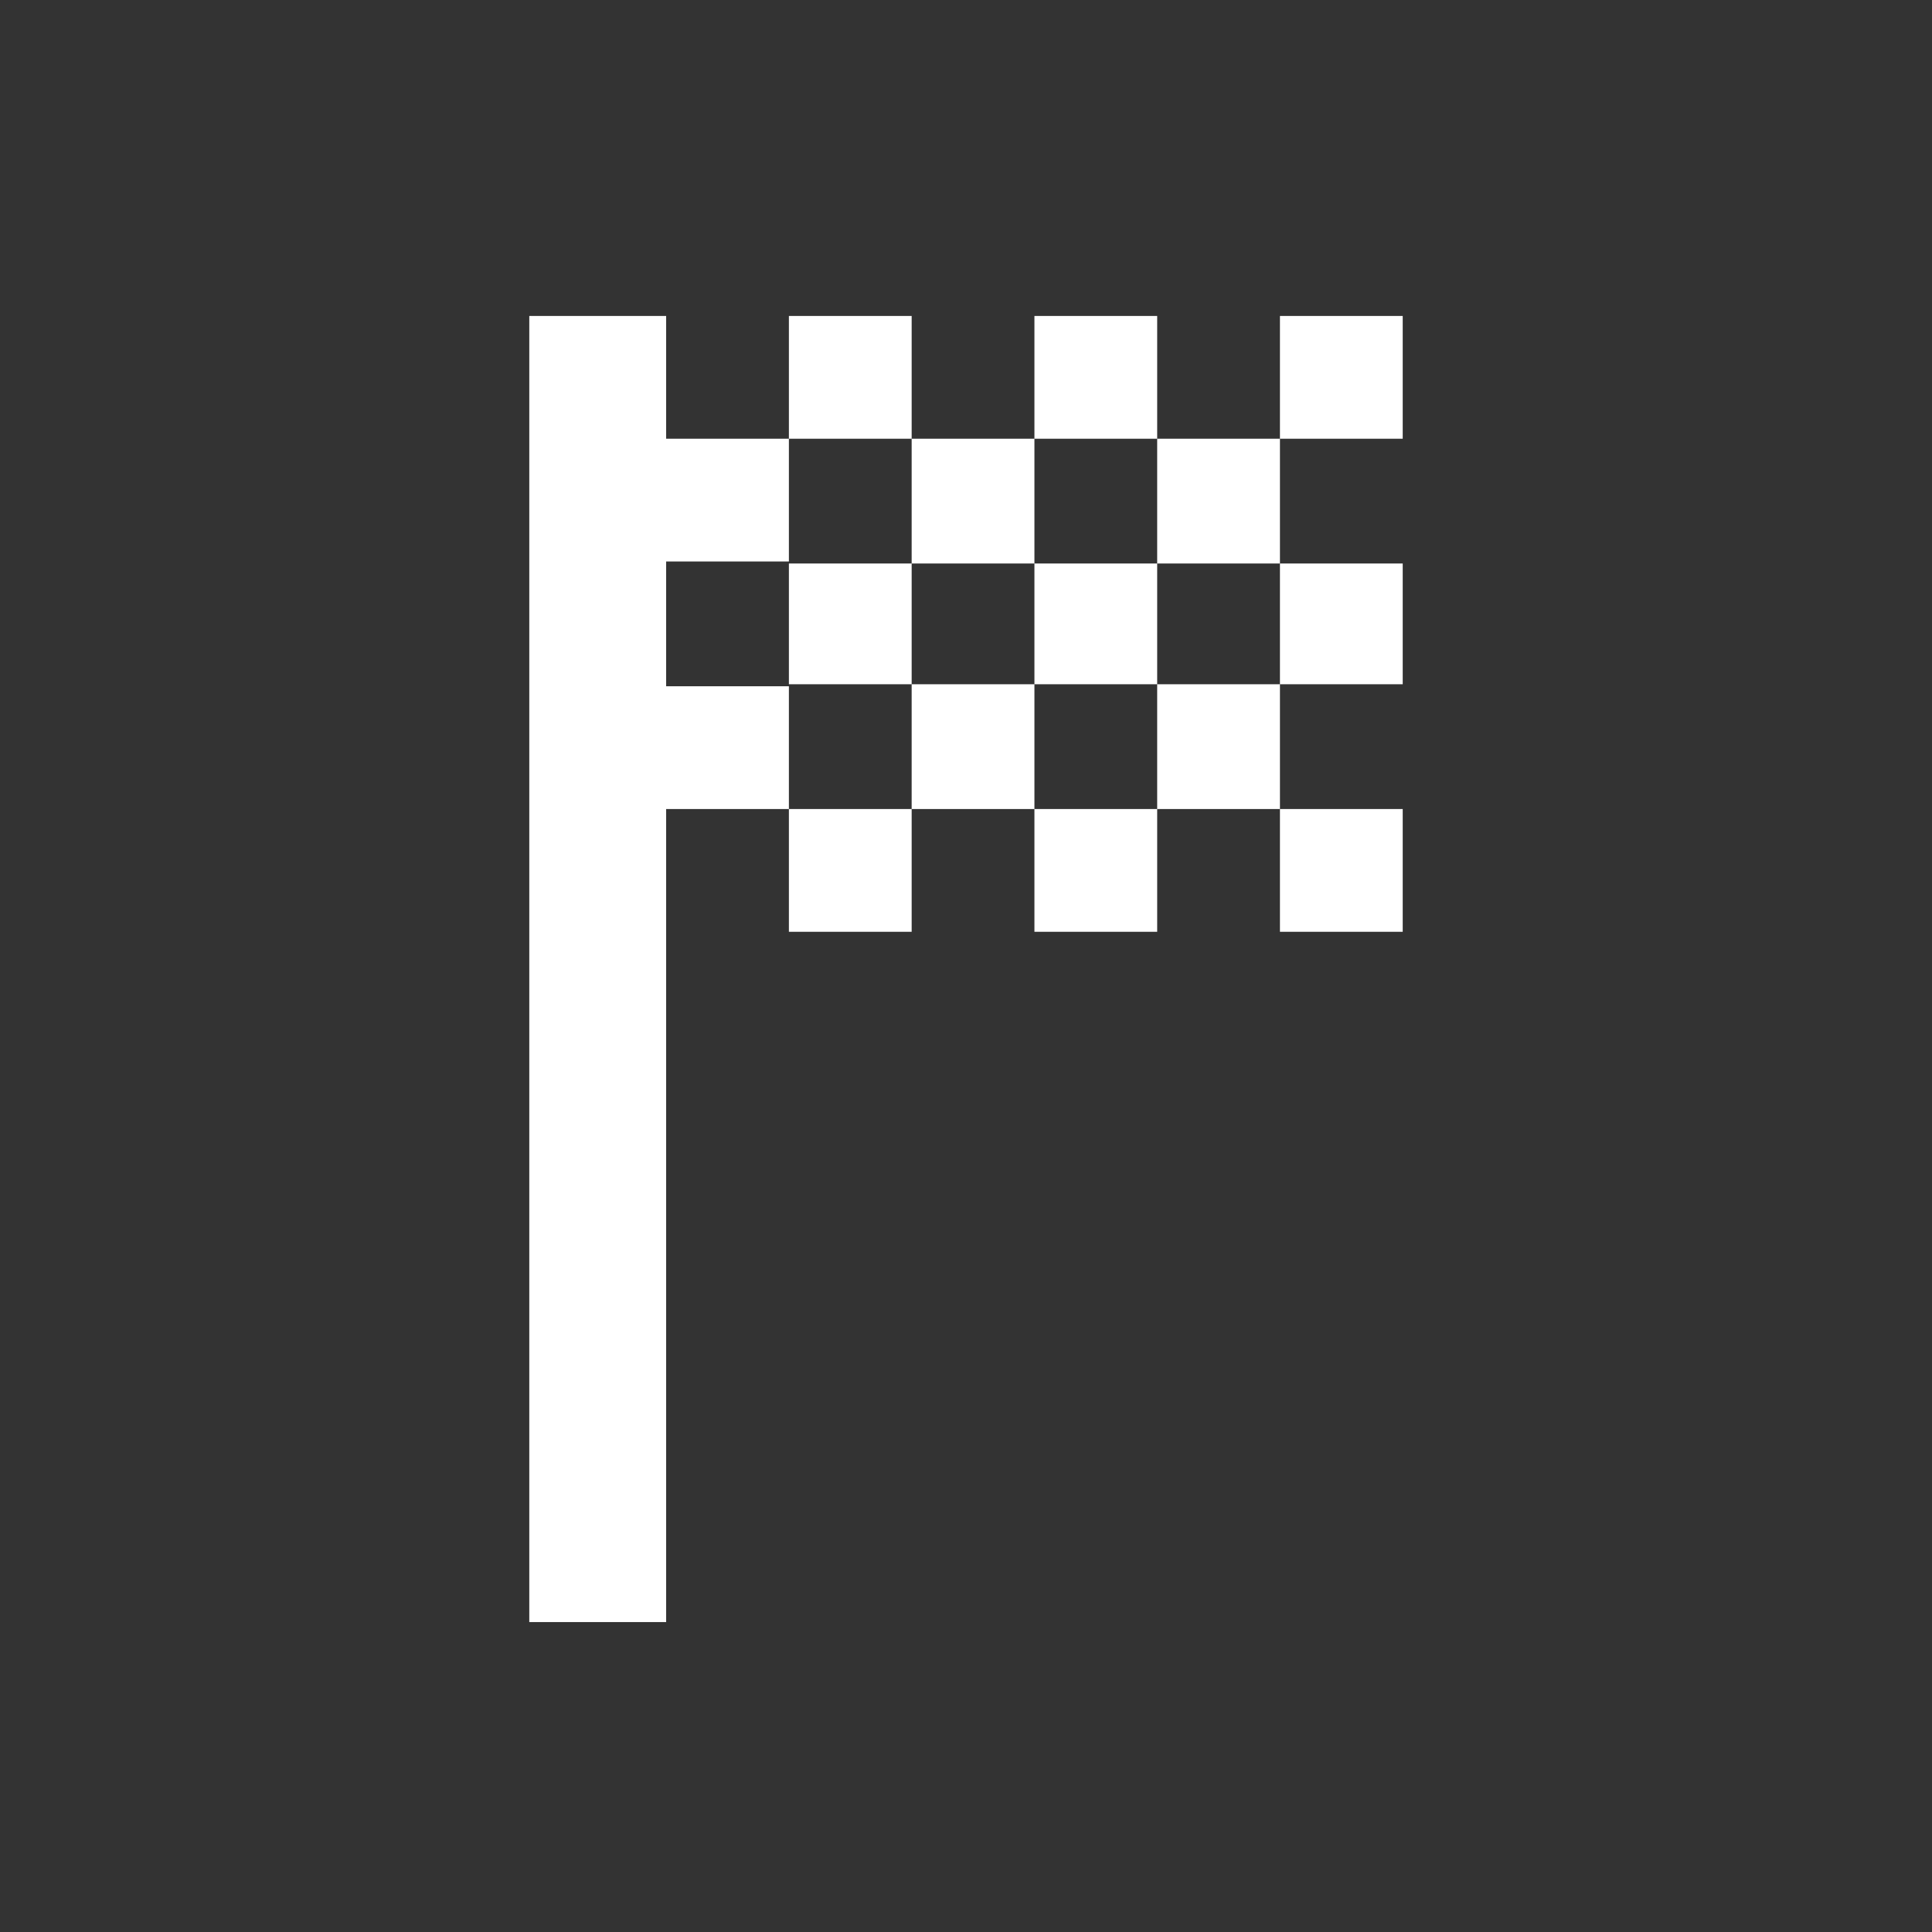<svg xmlns="http://www.w3.org/2000/svg" height="48" width="48"><rect width="100%" height="100%" fill="#333333" stroke="none"/><path fill="#FFFFFF" d="M19.6 10.9H22.65V7.85H19.6ZM25.7 10.9V7.85H28.75V10.9ZM19.6 23.15V20.1H22.65V23.15ZM31.8 17V14H34.85V17ZM31.8 23.15V20.1H34.85V23.15ZM25.7 23.15V20.1H28.75V23.15ZM31.8 10.9V7.85H34.85V10.9ZM22.65 14V10.9H25.7V14ZM13.15 40.3V7.85H16.55V10.9H19.6V13.95H16.55V17.05H19.6V20.1H16.55V40.3ZM28.75 20.1V17H31.8V20.1ZM22.65 20.1V17H25.7V20.1ZM19.6 17V14H22.65V17ZM25.7 17V14H28.75V17ZM28.75 14V10.9H31.8V14Z"/></svg>